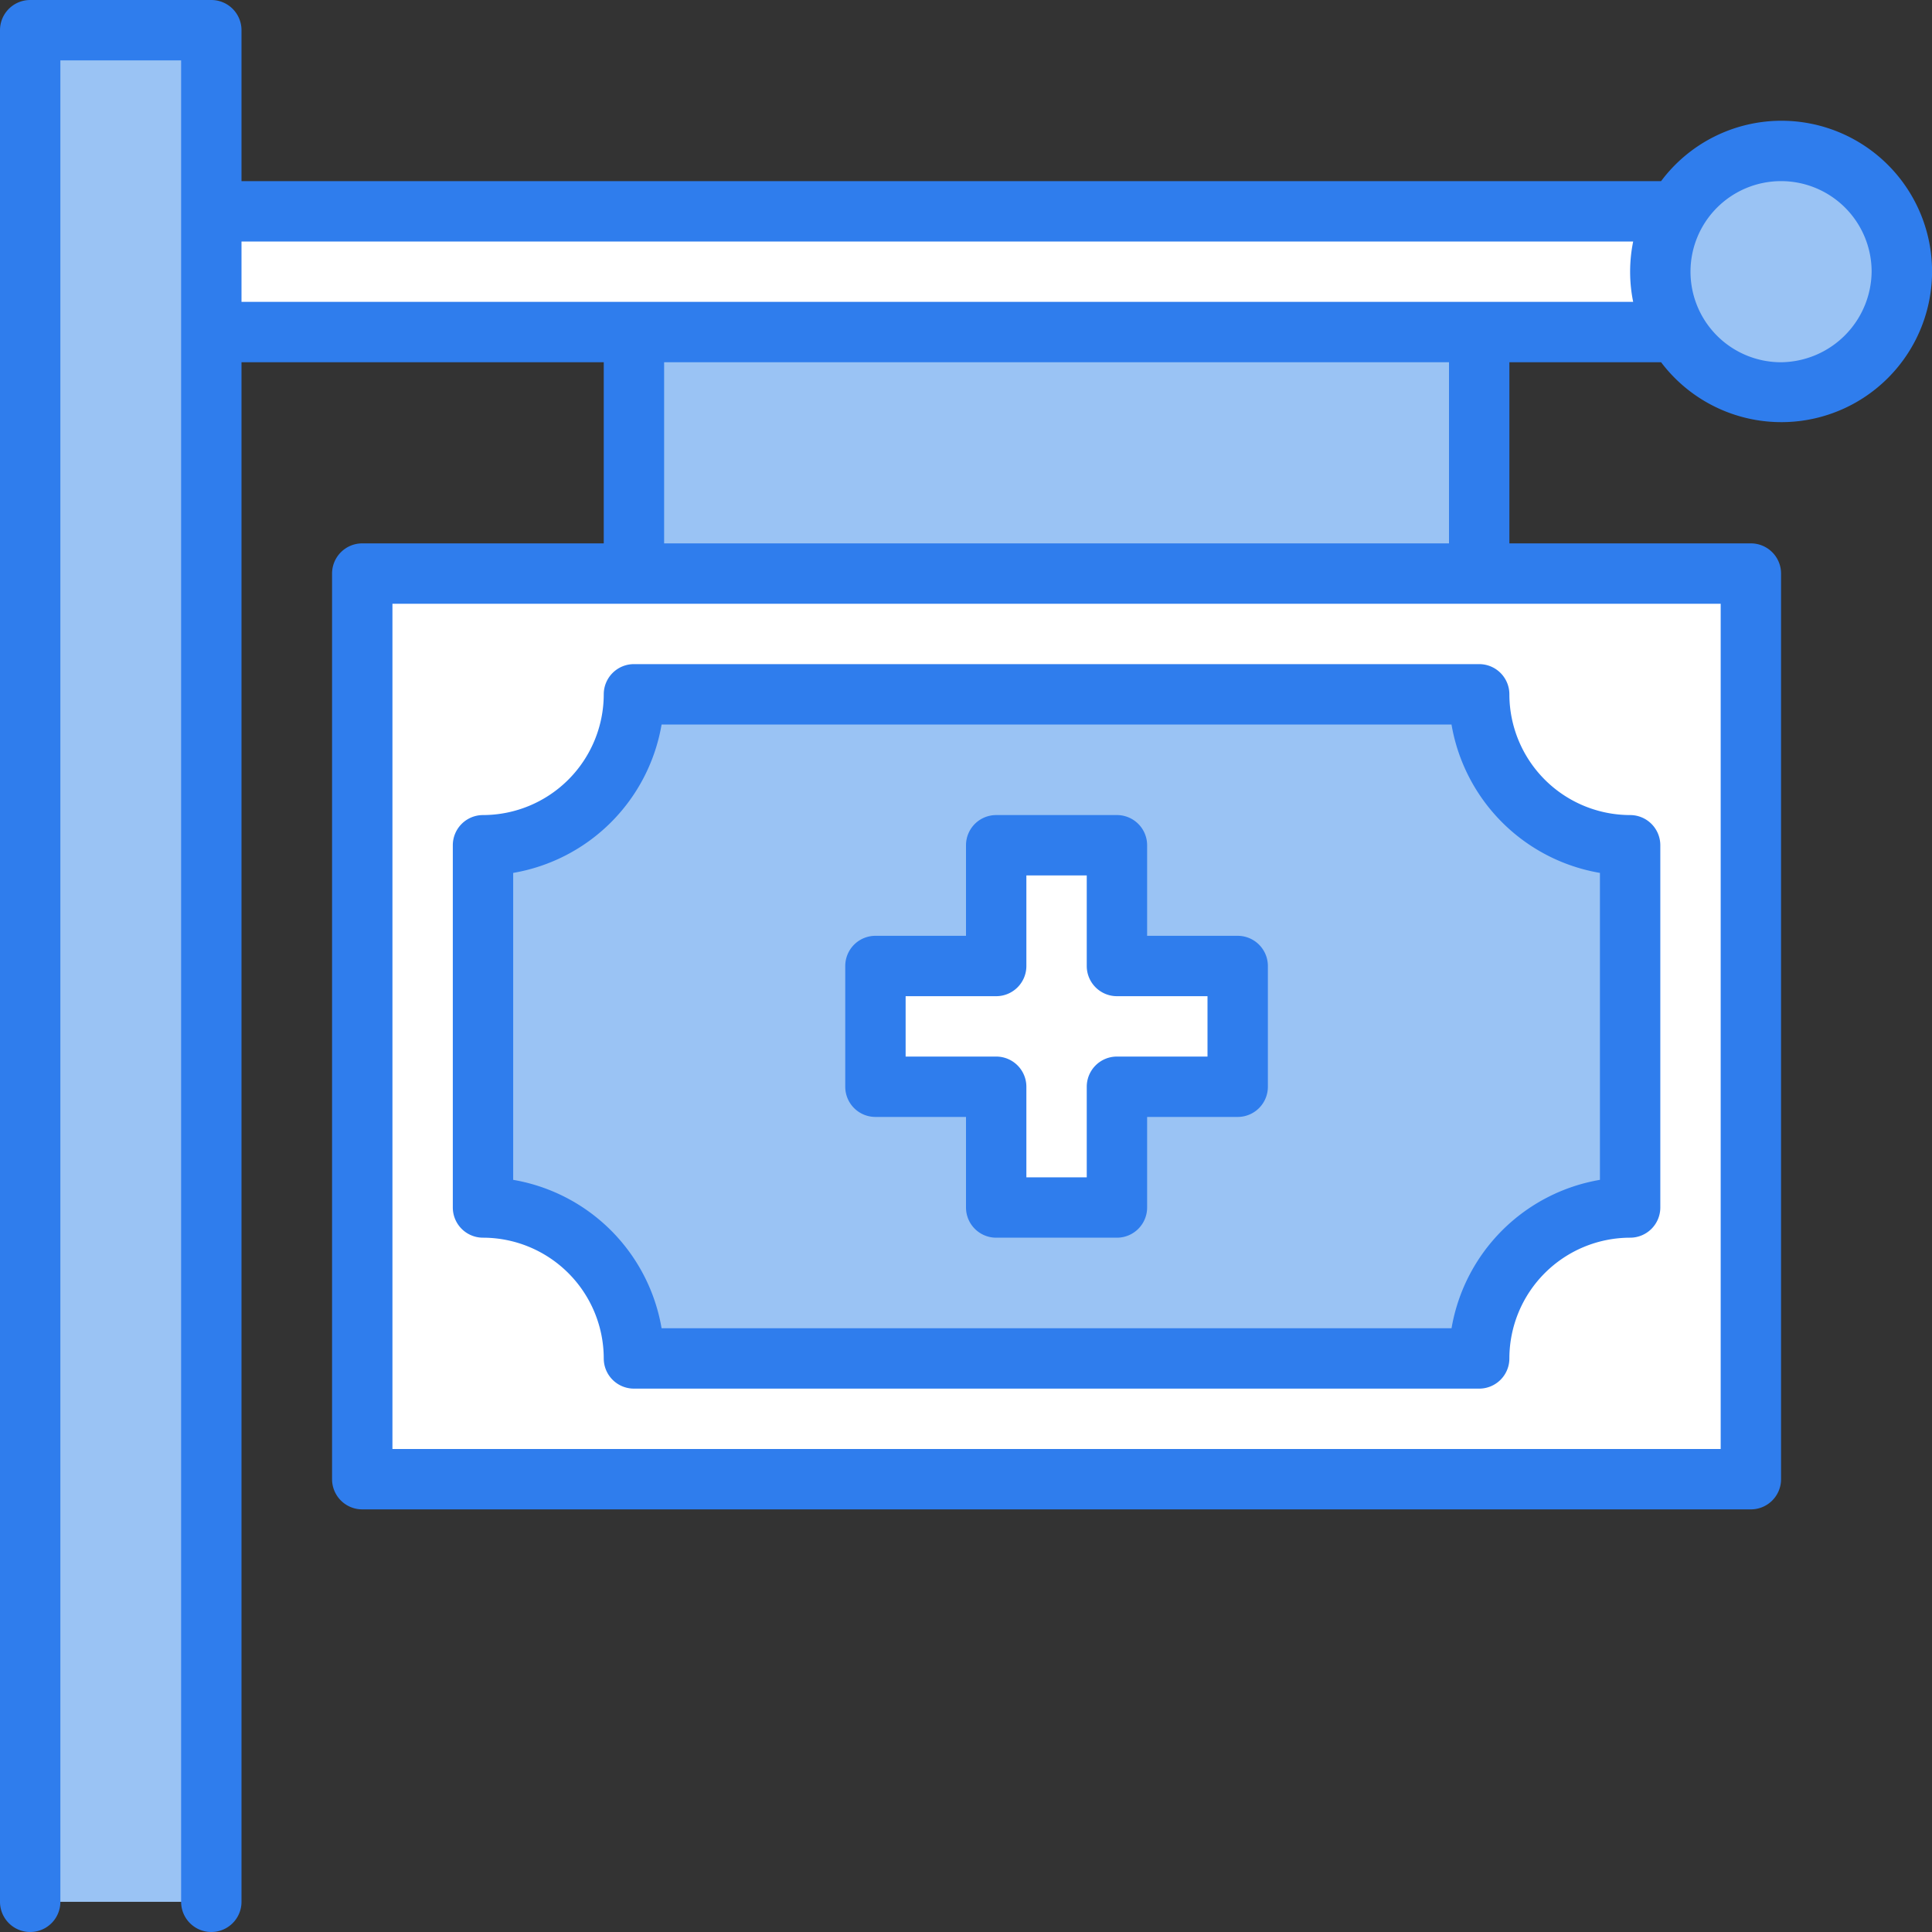 <svg xmlns="http://www.w3.org/2000/svg" viewBox="0 0 64 64"><rect x="0" y="0" width="64" height="64" fill="#333333" stroke="none"/><title>Artboard-1</title><g id="Plus_Sign-2" data-name="Plus Sign"><rect x="21" y="11" width="28" height="8" style="fill:#9ac3f4"/><path d="M7,11V7H55.54a3.973,3.973,0,0,0,.001,4Z" style="fill:#fff"/><rect x="1" y="1" width="6" height="62" style="fill:#9ac3f4"/><circle cx="59" cy="9" r="4" style="fill:#9ac3f4"/><rect x="12" y="19" width="46" height="30" style="fill:#fff"/><path d="M21,45a5.006,5.006,0,0,0-5-5V28a5.006,5.006,0,0,0,5-5H49a5.006,5.006,0,0,0,5,5V40a5.006,5.006,0,0,0-5,5Z" style="fill:#9ac3f4"/><polygon points="33 40 33 36 29 36 29 32 33 32 33 28 37 28 37 32 41 32 41 36 37 36 37 40 33 40" style="fill:#fff"/><path d="M59,4a4.979,4.979,0,0,0-3.974,2H8V1A1,1,0,0,0,7,0H1A1,1,0,0,0,0,1V63a1,1,0,0,0,2,0V2H6V63a1,1,0,0,0,2,0V12H20v6H12a1,1,0,0,0-1,1V49a1,1,0,0,0,1,1H58a1,1,0,0,0,1-1V19a1,1,0,0,0-1-1H50V12h5.026A4.992,4.992,0,1,0,59,4ZM57,48H13V20H57ZM48,18H22V12H48ZM8,10V8H54.101a4.996,4.996,0,0,0,0,2Zm51,2a3,3,0,1,1,3-3A3.033,3.033,0,0,1,59,12Z" style="fill:#2f7ded"/><path d="M21,22a1,1,0,0,0-1,1,4.005,4.005,0,0,1-4,4,1,1,0,0,0-1,1V40a1,1,0,0,0,1,1,4.005,4.005,0,0,1,4,4,1,1,0,0,0,1,1H49a1,1,0,0,0,1-1,4.005,4.005,0,0,1,4-4,1,1,0,0,0,1-1V28a1,1,0,0,0-1-1,4.005,4.005,0,0,1-4-4,1,1,0,0,0-1-1Zm32,6.917v10.167A6.015,6.015,0,0,0,48.084,44H21.916A6.015,6.015,0,0,0,17,39.084V28.916A6.015,6.015,0,0,0,21.916,24h26.167A6.015,6.015,0,0,0,53,28.916Z" style="fill:#2f7ded"/><path d="M41,31H38V28a1,1,0,0,0-1-1H33a1,1,0,0,0-1,1v3H29a1,1,0,0,0-1,1v4a1,1,0,0,0,1,1h3v3a1,1,0,0,0,1,1h4a1,1,0,0,0,1-1V37h3a1,1,0,0,0,1-1V32A1,1,0,0,0,41,31Zm-1,4H37a1,1,0,0,0-1,1v3H34V36a1,1,0,0,0-1-1H30V33h3a1,1,0,0,0,1-1V29h2v3a1,1,0,0,0,1,1h3Z" style="fill:#2f7ded"/></g></svg>